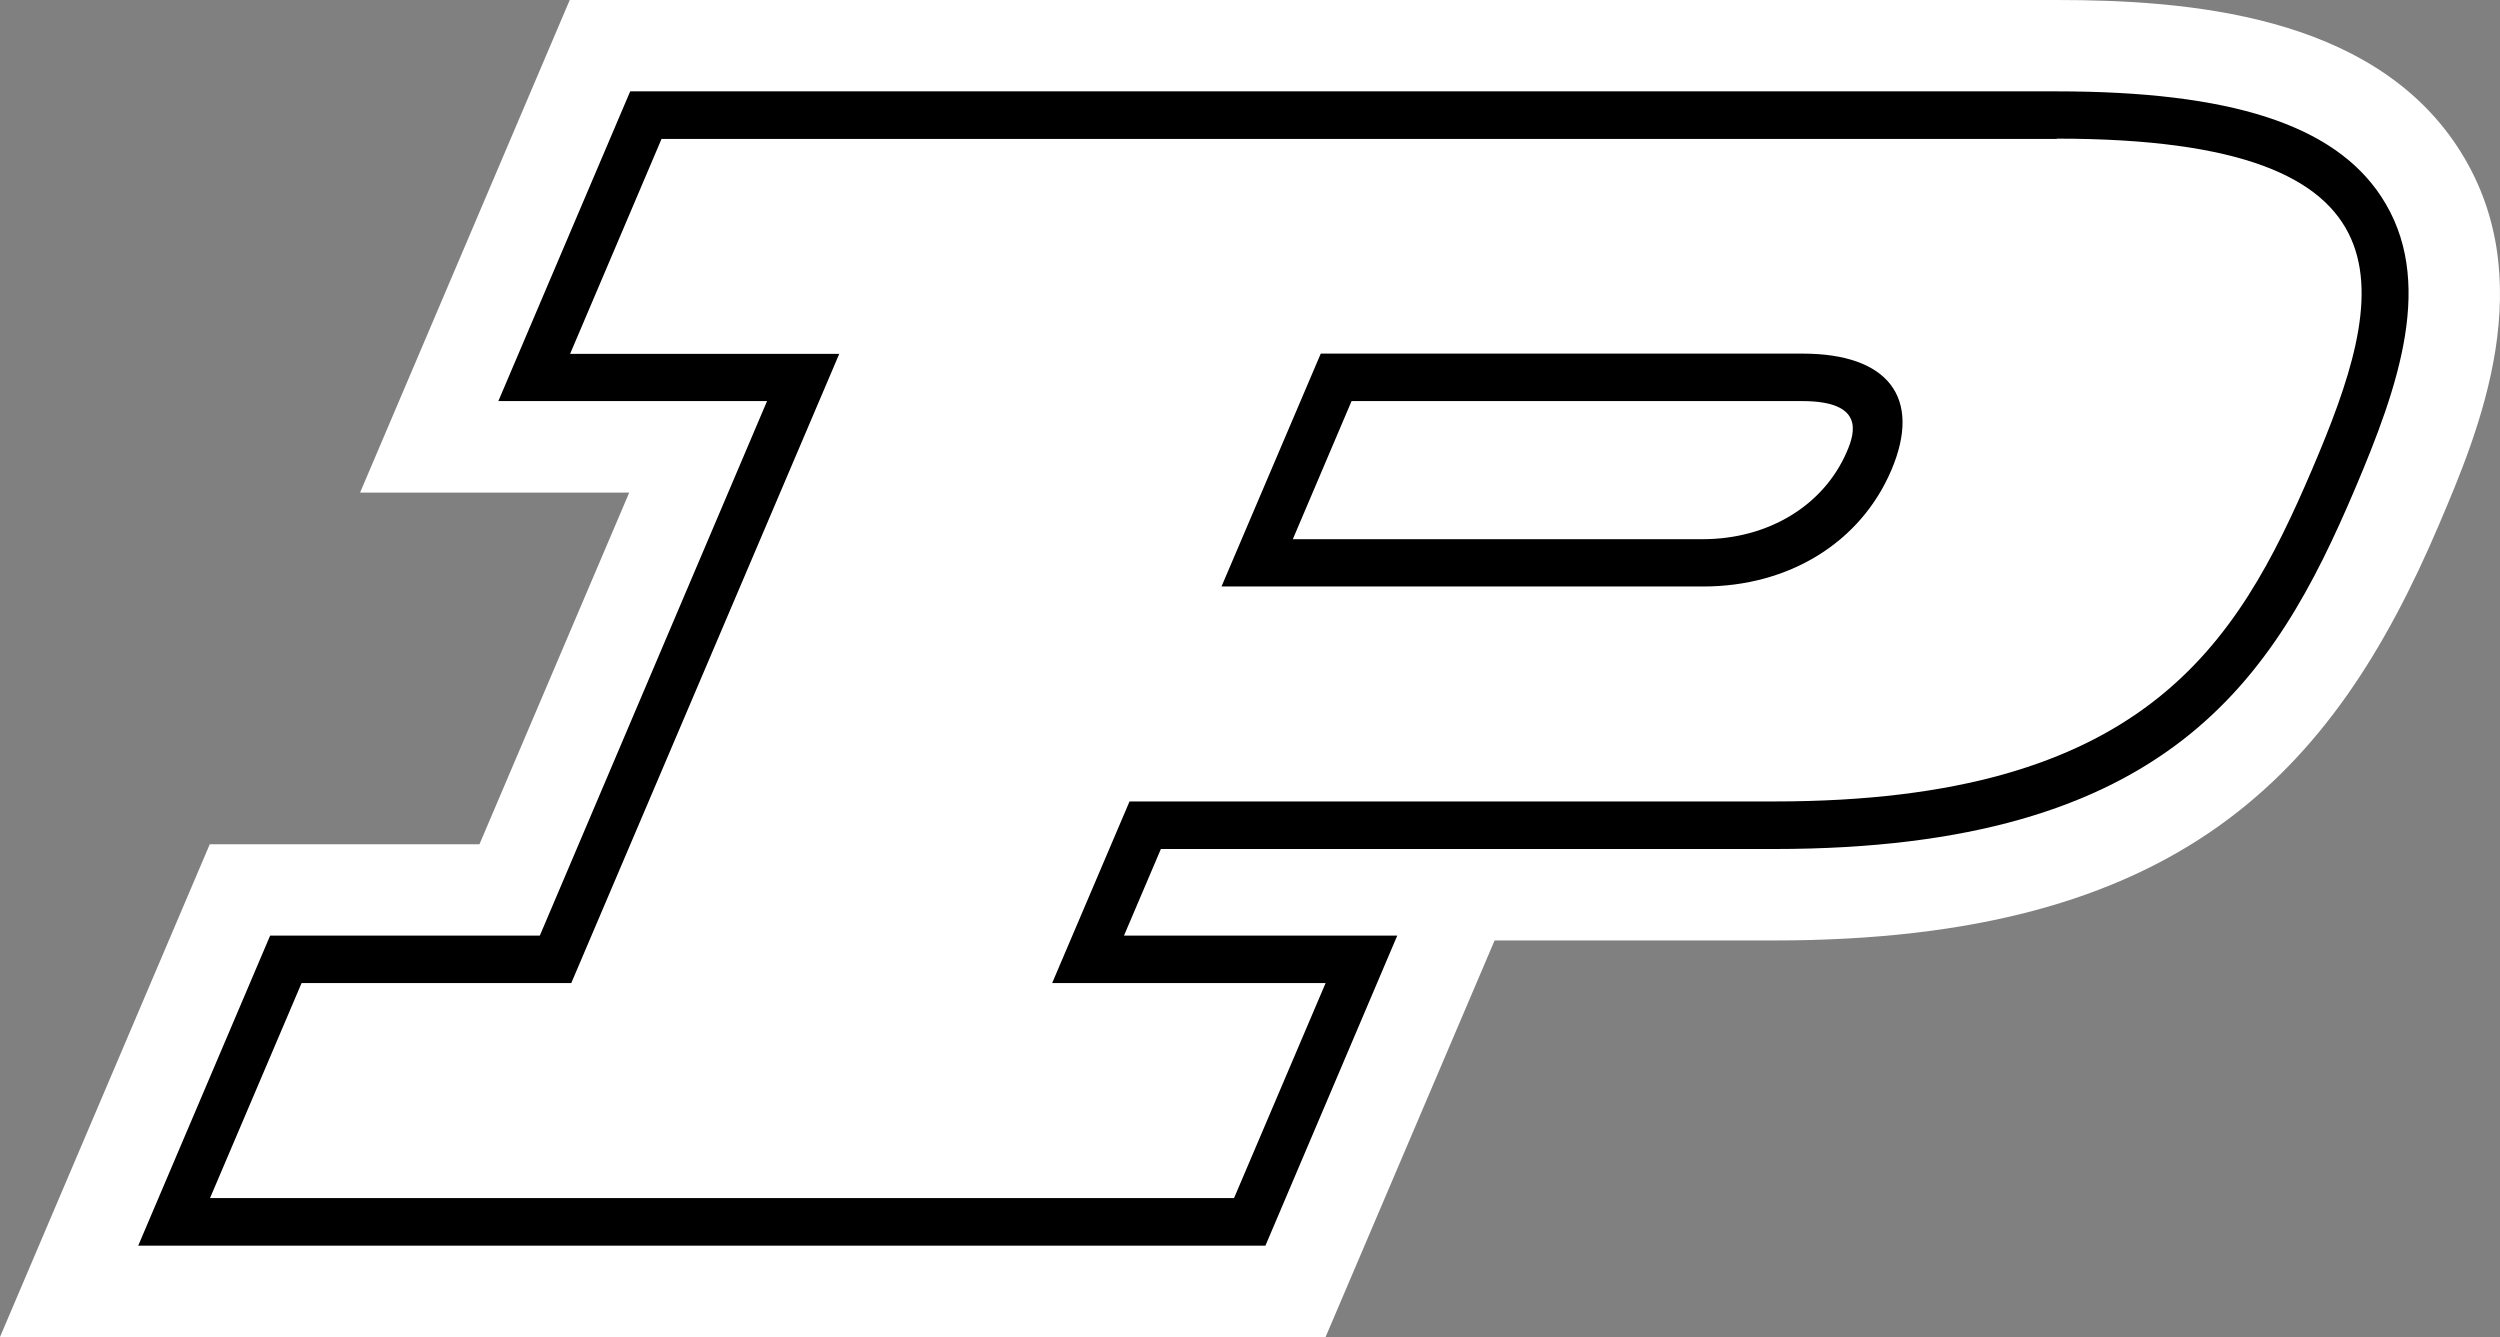 <?xml version="1.0" encoding="utf-8"?>
<svg viewBox="0 0 279.12 149.27" xmlns="http://www.w3.org/2000/svg">
  <rect x="0" y="0" width="279.12" height="149.27" fill="#808080" stroke="none"/>
  <defs>
    <style>.cls-1{fill:#9d9795;}.cls-2{fill:#cfb991;}</style>
  </defs>
  <path d="M148,149.27,166.87,105H198.1c45.2,0,62.35-18.56,74.21-46.43,4.39-10.31,11.74-27.58,2-42.27S244.19,0,229.61,0h-166L40.2,55H70.25L53.53,94.26H23.42L0,149.27Z" style="fill: rgb(255, 255, 255);" transform="matrix(1, 0, 0, 1, 0, 0)"/>
  <path class="cls-1" d="M265.84,21.92c-5.28-8-16.8-11.72-36.23-11.72H70.36L55.64,44.78h30L60.27,104.46H30.16L15.43,139.08H141.28L156,104.46H125.49l4.12-9.67H198.1c44.06,0,55.81-19,64.83-40.21,4.85-11.42,9.07-23.34,2.91-32.66M150.9,44.78h50.3c6.94,0,5.94,3.48,5,5.64-2.57,6-8.75,9.78-16.11,9.78H144.34Z" style="fill: rgb(0, 0, 0);" transform="matrix(1, 0, 0, 1, 0, 0)"/>
  <path class="cls-2" d="M229.61,15.51H73.86l-10.21,24H93.7L63.78,109.76H33.67l-10.22,24H137.78l10.22-24H117.47l8.64-20.28h72c41.27,0,51.65-17.48,60-37s12.83-37-28.44-37m-39.49,50h-53.8l11.08-26h53.8c9.52,0,13.36,4.89,9.91,13s-11.46,13-21,13" style="fill: rgb(255, 255, 255);" transform="matrix(1, 0, 0, 1, 0, 0)"/>
</svg>